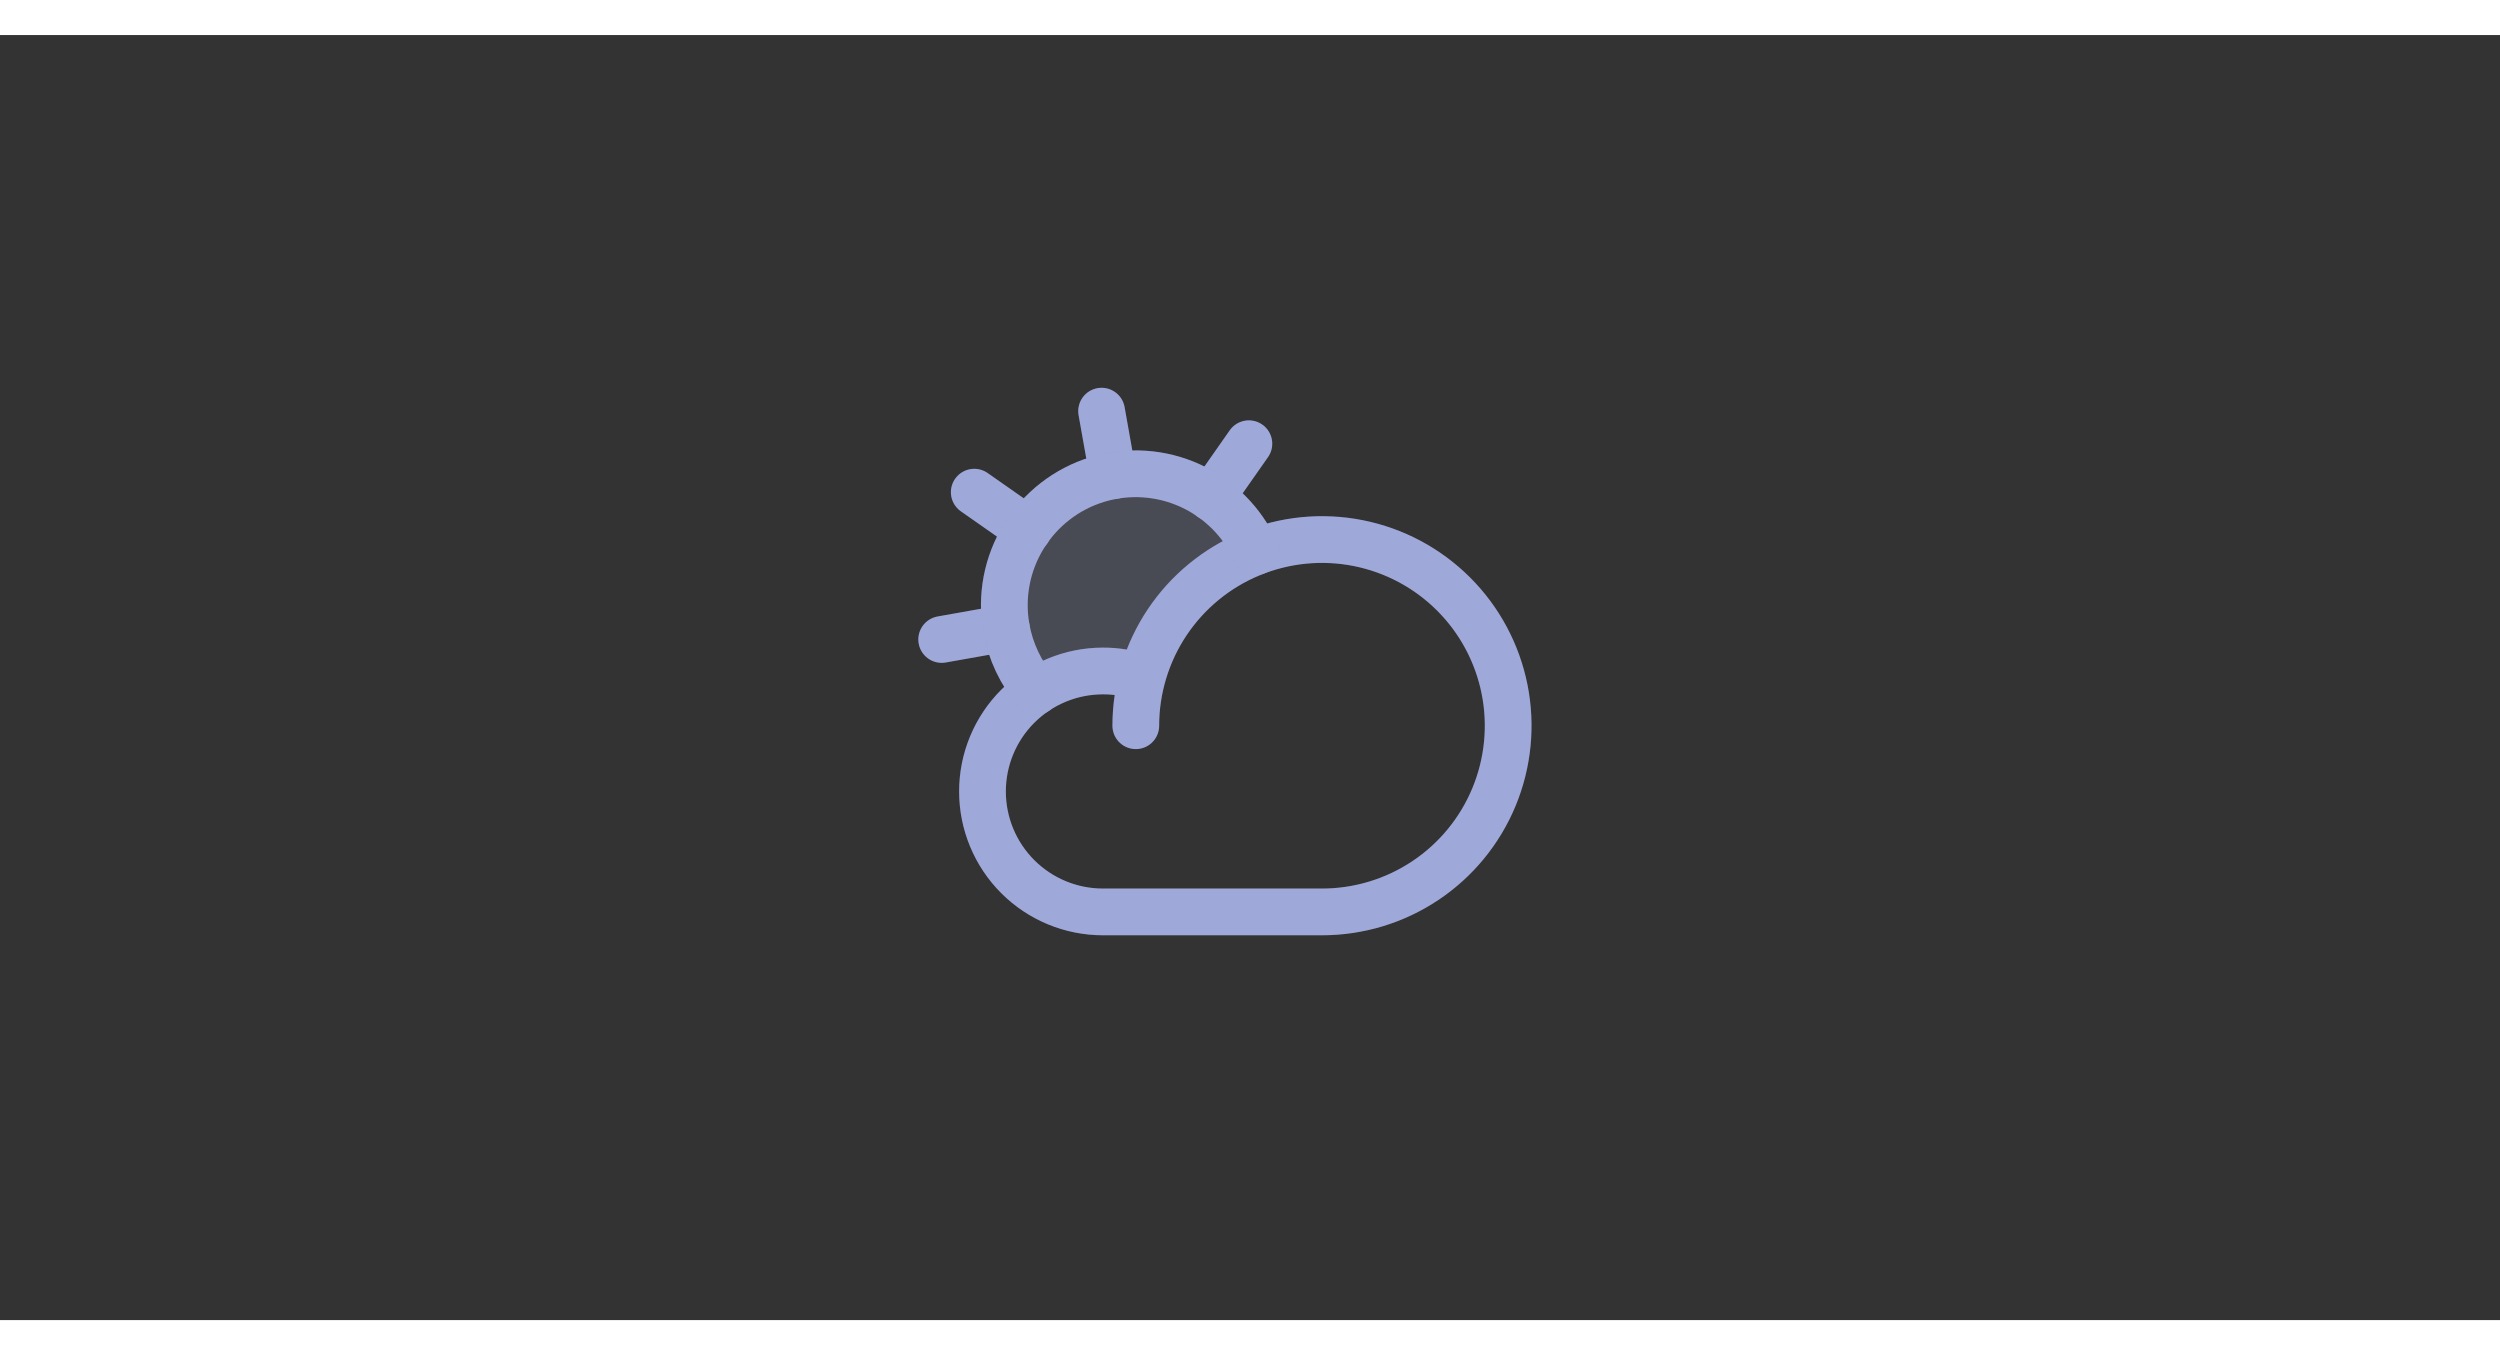 <svg xmlns="http://www.w3.org/2000/svg" width="107" height="58" fill="none" viewBox="0 0 107 55"><rect x="0" y="0" width="107" height="55" fill="#333333" stroke="none"/><g opacity=".2"><path fill="#8692D0" d="M53.745 22.108C53.186 20.855 52.187 19.85 50.938 19.282C49.688 18.713 48.275 18.622 46.962 19.023C45.65 19.425 44.53 20.293 43.813 21.464C43.096 22.634 42.832 24.026 43.07 25.378C43.249 26.377 43.69 27.311 44.347 28.085C45.192 27.517 46.188 27.215 47.206 27.218C47.777 27.215 48.344 27.31 48.882 27.499C49.211 26.28 49.822 25.157 50.667 24.22C51.513 23.284 52.567 22.56 53.745 22.108Z"/><path fill="#fff" fill-opacity=".2" d="M53.745 22.108C53.186 20.855 52.187 19.85 50.938 19.282C49.688 18.713 48.275 18.622 46.962 19.023C45.65 19.425 44.53 20.293 43.813 21.464C43.096 22.634 42.832 24.026 43.07 25.378C43.249 26.377 43.69 27.311 44.347 28.085C45.192 27.517 46.188 27.215 47.206 27.218C47.777 27.215 48.344 27.31 48.882 27.499C49.211 26.28 49.822 25.157 50.667 24.22C51.513 23.284 52.567 22.56 53.745 22.108Z"/></g><path stroke="#8692D0" stroke-linecap="round" stroke-linejoin="round" stroke-width="2" d="M48.612 29.561C48.612 27.985 49.08 26.445 49.955 25.134C50.831 23.824 52.075 22.802 53.532 22.199C54.988 21.596 56.59 21.438 58.136 21.746C59.681 22.053 61.101 22.812 62.216 23.927C63.33 25.041 64.089 26.461 64.397 28.007C64.704 29.552 64.546 31.155 63.943 32.611C63.34 34.067 62.319 35.312 61.008 36.187C59.698 37.063 58.157 37.53 56.581 37.53H47.206C45.839 37.53 44.527 36.987 43.56 36.02C42.593 35.053 42.05 33.741 42.05 32.374C42.05 31.006 42.593 29.695 43.56 28.728C44.527 27.761 45.839 27.218 47.206 27.218C47.777 27.215 48.343 27.31 48.882 27.499"/><path stroke="#fff" stroke-linecap="round" stroke-linejoin="round" stroke-opacity=".2" stroke-width="2" d="M48.612 29.561C48.612 27.985 49.08 26.445 49.955 25.134C50.831 23.824 52.075 22.802 53.532 22.199C54.988 21.596 56.59 21.438 58.136 21.746C59.681 22.053 61.101 22.812 62.216 23.927C63.33 25.041 64.089 26.461 64.397 28.007C64.704 29.552 64.546 31.155 63.943 32.611C63.34 34.067 62.319 35.312 61.008 36.187C59.698 37.063 58.157 37.53 56.581 37.53H47.206C45.839 37.53 44.527 36.987 43.56 36.02C42.593 35.053 42.05 33.741 42.05 32.374C42.05 31.006 42.593 29.695 43.56 28.728C44.527 27.761 45.839 27.218 47.206 27.218C47.777 27.215 48.343 27.31 48.882 27.499"/><path stroke="#8692D0" stroke-linecap="round" stroke-linejoin="round" stroke-width="2" d="M47.64 18.862L47.148 16.097"/><path stroke="#fff" stroke-linecap="round" stroke-linejoin="round" stroke-opacity=".2" stroke-width="2" d="M47.64 18.862L47.148 16.097"/><path stroke="#8692D0" stroke-linecap="round" stroke-linejoin="round" stroke-width="2" d="M44.007 21.182L41.698 19.565"/><path stroke="#fff" stroke-linecap="round" stroke-linejoin="round" stroke-opacity=".2" stroke-width="2" d="M44.007 21.182L41.698 19.565"/><path stroke="#8692D0" stroke-linecap="round" stroke-linejoin="round" stroke-width="2" d="M43.069 25.378L40.304 25.87"/><path stroke="#fff" stroke-linecap="round" stroke-linejoin="round" stroke-opacity=".2" stroke-width="2" d="M43.069 25.378L40.304 25.87"/><path stroke="#8692D0" stroke-linecap="round" stroke-linejoin="round" stroke-width="2" d="M51.835 19.8L53.452 17.491"/><path stroke="#fff" stroke-linecap="round" stroke-linejoin="round" stroke-opacity=".2" stroke-width="2" d="M51.835 19.8L53.452 17.491"/><path stroke="#8692D0" stroke-linecap="round" stroke-linejoin="round" stroke-width="2" d="M44.347 28.085C43.69 27.311 43.249 26.377 43.07 25.378C42.832 24.026 43.096 22.634 43.813 21.464C44.53 20.293 45.65 19.425 46.962 19.023C48.275 18.622 49.688 18.713 50.938 19.282C52.187 19.85 53.186 20.855 53.745 22.108"/><path stroke="#fff" stroke-linecap="round" stroke-linejoin="round" stroke-opacity=".2" stroke-width="2" d="M44.347 28.085C43.69 27.311 43.249 26.377 43.07 25.378C42.832 24.026 43.096 22.634 43.813 21.464C44.53 20.293 45.65 19.425 46.962 19.023C48.275 18.622 49.688 18.713 50.938 19.282C52.187 19.85 53.186 20.855 53.745 22.108"/></svg>